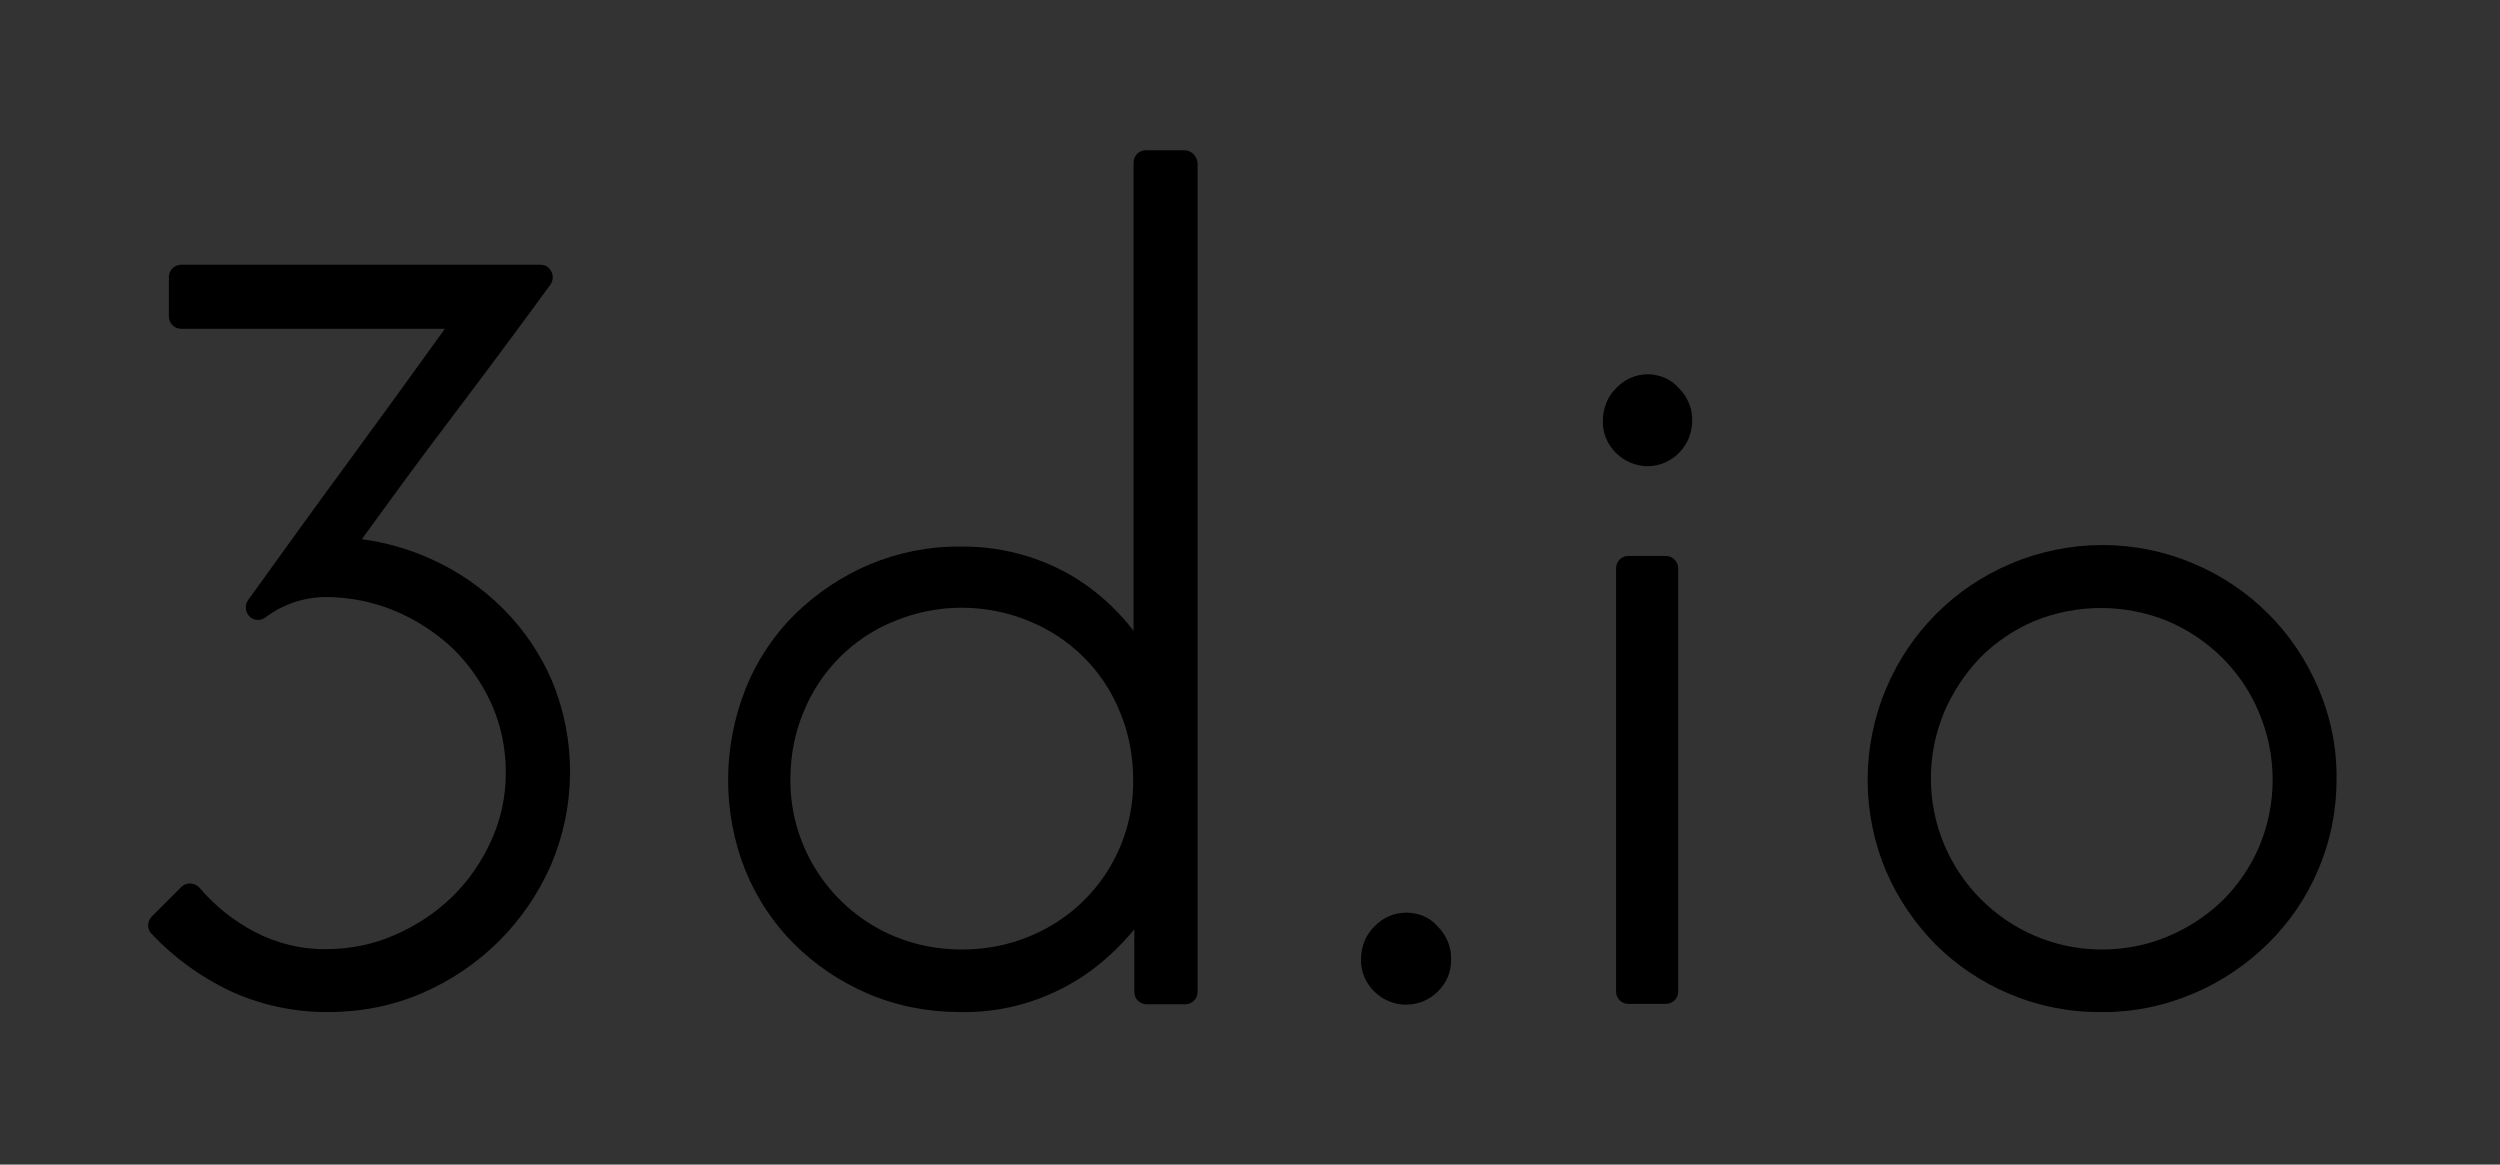<?xml version="1.0" encoding="utf-8"?>
<!-- Generator: Adobe Illustrator 21.1.0, SVG Export Plug-In . SVG Version: 6.00 Build 0)  -->
<svg version="1.1" id="Layer_1" xmlns="http://www.w3.org/2000/svg" xmlns:xlink="http://www.w3.org/1999/xlink" x="0px" y="0px"
	 viewBox="0 0 644 300" enable-background="new 0 0 644 300" xml:space="preserve">
<g>
	<rect stroke-width="0" fill="#333333" width="644" height="300"/>
	<path stroke-miterlimit="10" d="M129.6,156.8c-5.4-5.4-11.8-9.8-18.8-12.9
		c-5.6-2.5-11.5-4.2-17.6-5c7.4-10.2,14.9-20.5,22.5-30.5c8.7-11.5,17.5-23.3,26.1-35.1c1-1.4,0.7-3.4-0.7-4.5
		c-0.5-0.4-1.2-0.6-1.9-0.6H46.7c-1.8,0-3.2,1.4-3.2,3.2v10.1c0,1.8,1.4,3.2,3.2,3.2h67.9c-7.7,10.7-15.6,21.6-23.5,32.4
		c-8.9,12.1-18,24.7-27.2,37.5c-1,1.4-0.7,3.4,0.7,4.5c1.1,0.8,2.6,0.8,3.7,0c4.5-3.4,10-5.3,15.6-5.3c6.1,0,12.2,1.2,17.9,3.6
		c5.5,2.3,10.5,5.6,14.8,9.6c4.2,4.1,7.6,9,10,14.3c2.5,5.6,3.7,11.6,3.7,17.7c0,6-1.2,11.9-3.7,17.4c-2.4,5.4-5.8,10.4-10,14.5
		c-4.3,4.2-9.3,7.5-14.8,9.9c-5.6,2.5-11.7,3.7-17.9,3.7c-6.3,0.1-12.6-1.5-18.2-4.4c-5.4-2.8-10.3-6.7-14.3-11.4
		c-1.1-1.3-3.2-1.5-4.5-0.4c-0.1,0.1-0.1,0.1-0.2,0.2l-7.6,7.6c-1.2,1.2-1.3,3.2-0.1,4.4c5.7,6.1,12.6,11.1,20.1,14.7
		c8,3.7,16.8,5.6,25.6,5.5c8.3,0,16.5-1.6,24.1-4.9c14.8-6.4,26.6-18.1,33.1-32.9c6.5-15.2,6.6-32.3,0.3-47.5
		C139.3,168.6,135,162.2,129.6,156.8z"/>
	<path stroke-miterlimit="10" d="M305.1,38.7h-9.9c-1.8,0-3.2,1.4-3.2,3.2v120.6
		c-0.5-0.6-1-1.3-1.5-1.9c-3.3-3.9-7.1-7.4-11.3-10.3c-4.5-3.1-9.4-5.4-14.5-7c-5.6-1.7-11.4-2.6-17.3-2.5c-8-0.1-16,1.5-23.4,4.6
		c-7.1,3-13.5,7.3-19,12.6c-5.5,5.4-9.9,11.9-12.8,19.1c-6.1,15.1-6.2,32-0.2,47.1c2.9,7.1,7.1,13.5,12.5,18.9
		c5.4,5.4,11.8,9.7,18.9,12.8c7.5,3.2,15.5,4.8,23.7,4.8c11.4,0.3,22.5-3,32-9.3c4.9-3.3,9.3-7.4,13.1-12c0,1,0,1.9,0,2.9v13.2
		c0,1.8,1.4,3.2,3.2,3.2h9.9c1.8,0,3.2-1.4,3.2-3.2V41.9C308.3,40.1,306.8,38.7,305.1,38.7z M265.2,241.2
		c-5.5,2.3-11.4,3.4-17.4,3.4v0c-6,0-11.9-1.1-17.4-3.4c-16.3-6.8-26.9-22.8-26.8-40.4c0-6,1.1-11.9,3.4-17.4
		c4.3-10.6,12.7-19.1,23.4-23.4c11.1-4.6,23.6-4.6,34.7,0c10.6,4.3,19.1,12.7,23.4,23.4c2.3,5.5,3.4,11.4,3.4,17.4
		C292.2,218.5,281.6,234.5,265.2,241.2z"/>
	<path stroke-miterlimit="10" d="M362.3,235.1c-3.1,0-6,1.2-8.2,3.5c-2.3,2.2-3.5,5.3-3.5,8.5
		c-0.1,3.2,1.2,6.2,3.5,8.4c4.5,4.4,11.7,4.4,16.2,0c2.3-2.2,3.6-5.2,3.5-8.4c0.1-3.2-1.2-6.2-3.5-8.5
		C368.3,236.3,365.4,235.1,362.3,235.1z"/>
	<path stroke-miterlimit="10" d="M424.6,96.4c-3.1,0-6,1.2-8.2,3.5c-2.3,2.2-3.5,5.3-3.5,8.5
		c-0.1,3.2,1.2,6.2,3.5,8.4c2.2,2.1,5.1,3.3,8.1,3.3c6.3-0.1,11.4-5.3,11.4-11.7c0.1-3.2-1.2-6.2-3.5-8.5
		C430.5,97.7,427.6,96.5,424.6,96.4z"/>
	<path stroke-miterlimit="10" d="M429.1,143.2h-9.6c-1.8,0-3.2,1.4-3.2,3.2v109
		c0,1.8,1.4,3.2,3.2,3.2h9.6c1.8,0,3.2-1.4,3.2-3.2v-109C432.3,144.7,430.9,143.2,429.1,143.2z"/>
	<path stroke-miterlimit="10" d="M597.2,177.3c-6.1-14.5-17.6-26-32.1-32.1
		c-15-6.4-32-6.4-47.1,0c-14.5,6.1-26,17.6-32.1,32.1c-6.4,15.1-6.4,32.1,0,47.2c3,7,7.4,13.4,12.8,18.9c5.5,5.4,11.9,9.7,19.1,12.7
		c7.4,3.1,15.4,4.7,23.5,4.6c8.2,0.1,16.3-1.6,23.8-4.8c7.1-3,13.6-7.4,19.1-12.8c5.5-5.4,9.9-11.8,12.9-18.9
		c3.2-7.4,4.8-15.4,4.8-23.4C602,192.7,600.4,184.7,597.2,177.3z M582,218c-2.2,5.2-5.4,9.9-9.4,13.9c-4.1,4-8.9,7.1-14.1,9.3
		c-5.4,2.3-11.3,3.4-17.2,3.4l0,0c-24.3-0.1-44-19.9-43.9-44.3c0-5.8,1.2-11.5,3.4-16.8c2.2-5.2,5.4-10,9.3-14.1
		c4-4,8.7-7.2,13.9-9.4c11-4.5,23.4-4.5,34.4,0c10.6,4.5,19.1,12.9,23.5,23.5C586.6,194.6,586.6,207,582,218z"/>
</g>
</svg>
